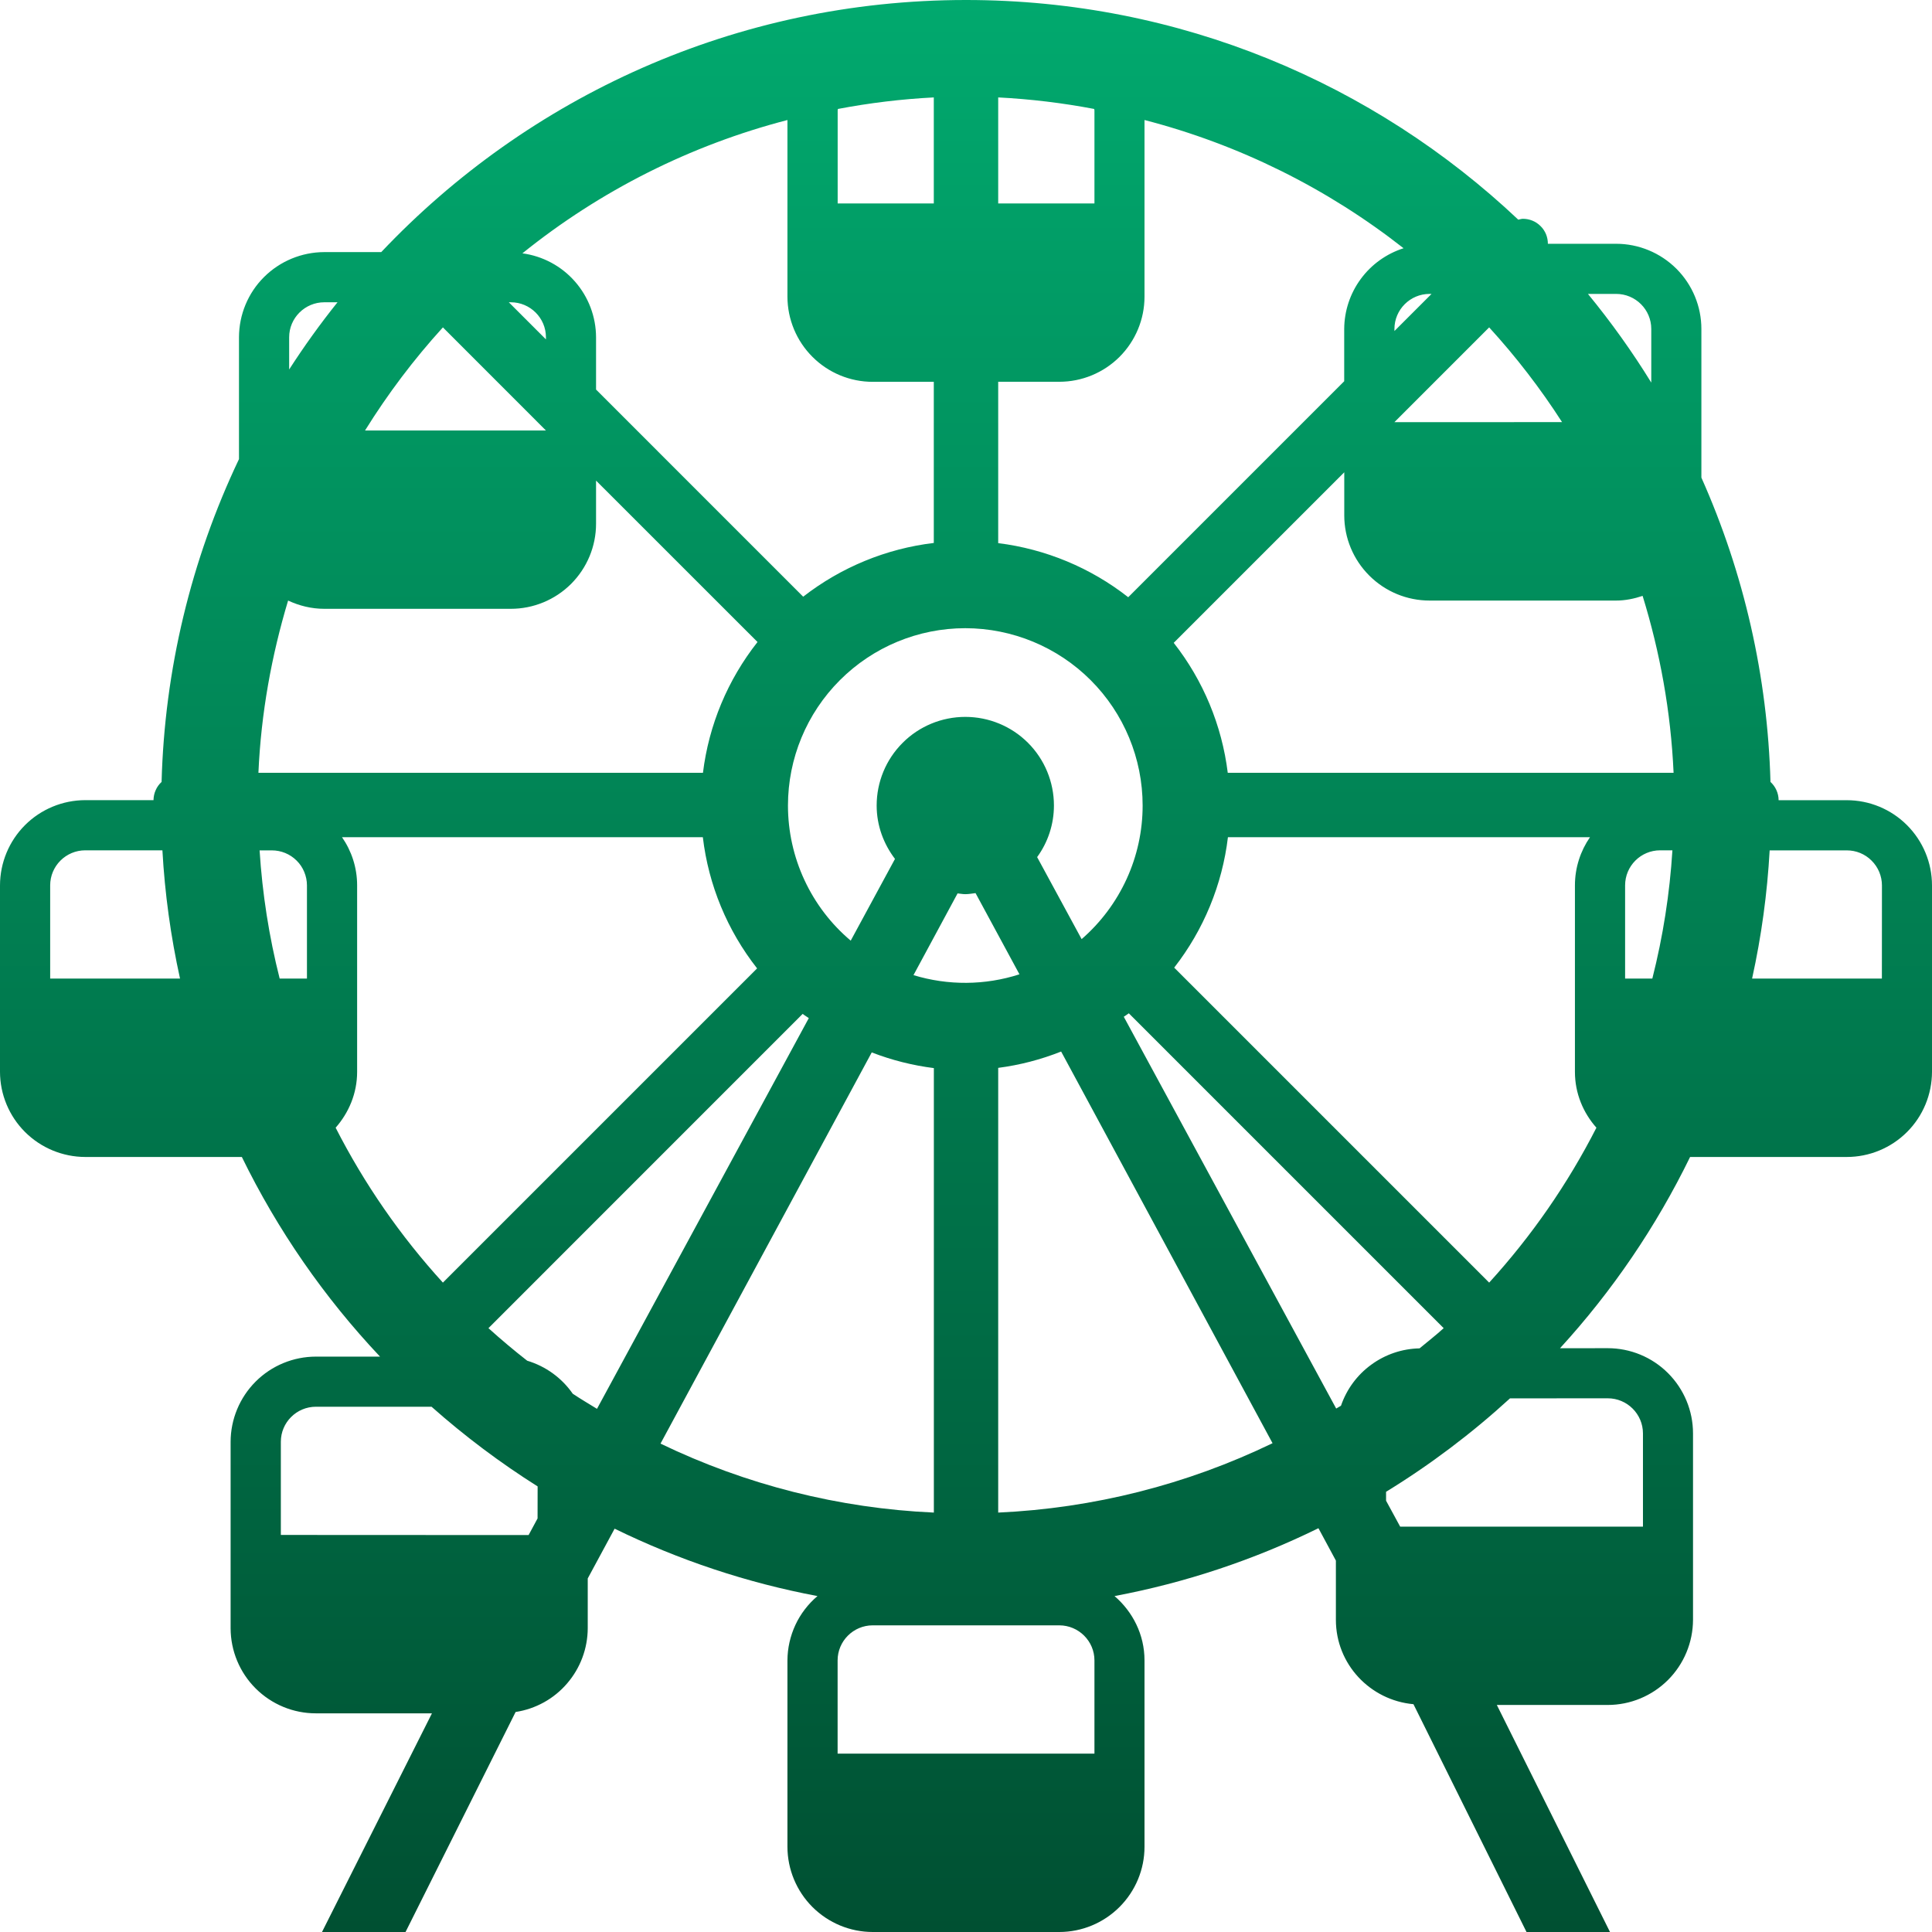 <svg width="33" height="33" viewBox="0 0 33 33" fill="none" xmlns="http://www.w3.org/2000/svg">
<path d="M31.544 13.668H30.38C30.38 13.609 30.367 13.551 30.343 13.497C30.319 13.443 30.284 13.395 30.241 13.356C30.192 11.563 29.792 9.797 29.061 8.158V5.619C29.061 5.233 28.907 4.863 28.634 4.59C28.361 4.318 27.991 4.164 27.605 4.164H26.439C26.439 4.108 26.428 4.052 26.407 4C26.385 3.948 26.354 3.901 26.314 3.862C26.274 3.822 26.227 3.79 26.175 3.769C26.123 3.748 26.068 3.737 26.012 3.737C25.984 3.737 25.96 3.748 25.933 3.752C23.472 1.428 20.153 0 16.5 0C12.565 0 9.018 1.657 6.512 4.306H5.539C5.153 4.307 4.783 4.46 4.509 4.733C4.236 5.005 4.083 5.375 4.082 5.761V7.842C3.261 9.567 2.811 11.445 2.76 13.356C2.717 13.395 2.682 13.443 2.659 13.497C2.635 13.55 2.623 13.608 2.622 13.667H1.456C1.07 13.668 0.7 13.821 0.427 14.094C0.154 14.367 0.001 14.737 0 15.123V18.308C0.001 18.694 0.155 19.063 0.428 19.336C0.701 19.608 1.071 19.761 1.456 19.762H4.131C4.741 21.011 5.537 22.161 6.491 23.172H5.397C5.011 23.172 4.64 23.325 4.367 23.598C4.094 23.871 3.94 24.241 3.939 24.627V27.812C3.94 28.198 4.094 28.568 4.367 28.84C4.641 29.113 5.011 29.266 5.397 29.265H7.378L5.5 33H6.927L8.807 29.242C9.149 29.19 9.462 29.017 9.687 28.754C9.913 28.492 10.038 28.157 10.039 27.811V26.961L10.498 26.111C11.596 26.648 12.761 27.036 13.963 27.262C13.803 27.398 13.674 27.566 13.586 27.755C13.498 27.945 13.451 28.151 13.45 28.361V31.545C13.451 31.931 13.605 32.301 13.878 32.574C14.151 32.846 14.521 33 14.907 33H18.093C18.479 33 18.849 32.846 19.122 32.573C19.395 32.3 19.549 31.931 19.549 31.545V28.361C19.549 27.92 19.348 27.53 19.037 27.262C20.245 27.035 21.416 26.645 22.52 26.103L22.818 26.656V27.668C22.818 28.425 23.402 29.042 24.143 29.109L26.074 33H27.5L25.567 29.122H27.461C27.847 29.122 28.217 28.968 28.49 28.696C28.763 28.423 28.917 28.053 28.918 27.667V24.483C28.918 24.097 28.764 23.727 28.491 23.454C28.218 23.181 27.848 23.028 27.461 23.028L26.646 23.029C27.54 22.052 28.288 20.952 28.868 19.762H31.544C31.929 19.762 32.3 19.609 32.573 19.336C32.846 19.064 32.999 18.694 33 18.308V15.123C33 14.737 32.846 14.367 32.573 14.094C32.3 13.821 31.93 13.668 31.544 13.668ZM0.857 16.715V15.123C0.857 14.792 1.126 14.524 1.457 14.524H2.774C2.815 15.261 2.916 15.994 3.075 16.715L0.857 16.715ZM27.604 5.02C27.936 5.02 28.205 5.288 28.205 5.619V6.535C27.879 6.006 27.517 5.5 27.123 5.02H27.604ZM26.681 7.21L23.818 7.211V7.21L25.436 5.592C25.896 6.096 26.313 6.637 26.681 7.21ZM24.418 5.02H24.452L23.818 5.654V5.619C23.818 5.288 24.088 5.02 24.418 5.02ZM17.05 1.664C17.6 1.692 18.148 1.758 18.689 1.861C18.689 1.868 18.694 1.874 18.694 1.883V3.475H17.05V1.664ZM17.05 6.521H18.093C18.479 6.521 18.849 6.368 19.122 6.096C19.395 5.823 19.549 5.453 19.549 5.068V2.05C21.16 2.467 22.666 3.213 23.974 4.24C23.681 4.334 23.425 4.517 23.243 4.765C23.06 5.013 22.962 5.312 22.96 5.619V6.512L19.271 10.201C18.628 9.697 17.86 9.378 17.05 9.277L17.05 6.521ZM19.517 13.759C19.517 14.192 19.424 14.62 19.244 15.013C19.064 15.407 18.802 15.757 18.475 16.041L17.715 14.64C17.902 14.384 18.002 14.075 18.002 13.759C18.002 13.357 17.843 12.972 17.559 12.688C17.275 12.404 16.89 12.245 16.488 12.245C16.087 12.245 15.701 12.404 15.418 12.688C15.133 12.972 14.974 13.357 14.974 13.759C14.974 14.103 15.094 14.417 15.287 14.671L14.531 16.067C14.195 15.784 13.925 15.43 13.74 15.031C13.555 14.633 13.459 14.198 13.459 13.759C13.459 12.956 13.778 12.185 14.347 11.617C14.915 11.049 15.685 10.73 16.488 10.73C17.291 10.731 18.062 11.05 18.63 11.618C19.198 12.186 19.517 12.956 19.517 13.759ZM17.413 16.642C16.825 16.832 16.193 16.836 15.603 16.656L16.356 15.26C16.401 15.264 16.443 15.273 16.488 15.273C16.548 15.273 16.605 15.262 16.663 15.255L17.413 16.642ZM14.308 1.883C14.308 1.875 14.312 1.869 14.313 1.861C14.854 1.758 15.401 1.692 15.95 1.664V3.475H14.308V1.883ZM13.45 2.05V5.068C13.451 5.454 13.605 5.824 13.878 6.096C14.151 6.369 14.521 6.522 14.907 6.522H15.95V9.274C15.137 9.371 14.366 9.689 13.719 10.192L10.181 6.654V5.761C10.18 5.411 10.052 5.072 9.821 4.809C9.59 4.545 9.271 4.374 8.923 4.327C10.254 3.255 11.797 2.479 13.45 2.05ZM8.725 5.163C9.056 5.163 9.325 5.431 9.325 5.761V5.797L8.691 5.163H8.725ZM7.565 5.592L9.325 7.353H6.235C6.624 6.727 7.069 6.137 7.565 5.592ZM4.939 5.761C4.939 5.431 5.209 5.163 5.54 5.163H5.765C5.47 5.531 5.195 5.914 4.939 6.311V5.761ZM4.921 10.258C5.11 10.346 5.317 10.399 5.54 10.399H8.725C9.111 10.399 9.481 10.246 9.754 9.974C10.027 9.701 10.181 9.332 10.181 8.946V8.209L12.939 10.966C12.43 11.612 12.107 12.384 12.007 13.2H4.414C4.459 12.18 4.639 11.196 4.921 10.258ZM5.243 16.715H4.777C4.595 15.997 4.481 15.264 4.434 14.525H4.643C4.721 14.525 4.799 14.54 4.872 14.57C4.945 14.6 5.011 14.644 5.067 14.7C5.123 14.755 5.167 14.821 5.197 14.894C5.227 14.967 5.243 15.045 5.243 15.123V16.715ZM5.733 19.262C5.958 19.006 6.1 18.675 6.1 18.308V15.123C6.1 14.817 6.004 14.534 5.842 14.3H12.005C12.102 15.118 12.423 15.893 12.932 16.541L7.565 21.908C6.839 21.112 6.223 20.222 5.733 19.262ZM9.182 25.936L9.029 26.22L4.797 26.218V24.626C4.797 24.296 5.066 24.028 5.397 24.028H7.371C7.937 24.53 8.543 24.985 9.183 25.389L9.182 25.936ZM10.197 24.064C10.059 23.979 9.918 23.896 9.783 23.806C9.595 23.535 9.321 23.337 9.005 23.242C8.778 23.065 8.557 22.879 8.343 22.686L13.71 17.318C13.744 17.345 13.781 17.365 13.815 17.39L10.197 24.064ZM11.282 24.658L14.89 17.976C15.231 18.108 15.588 18.198 15.951 18.244V25.836C14.331 25.764 12.743 25.363 11.282 24.658ZM18.694 29.953H14.307V28.361C14.307 28.031 14.576 27.762 14.907 27.762H18.093C18.424 27.762 18.694 28.031 18.694 28.361V29.953ZM17.05 25.836V18.24C17.419 18.192 17.78 18.098 18.125 17.961L21.736 24.651C20.271 25.359 18.677 25.762 17.05 25.836ZM22.905 24.011C22.878 24.028 22.849 24.043 22.823 24.059L19.195 17.367C19.223 17.346 19.254 17.33 19.281 17.308L24.659 22.686C24.527 22.807 24.385 22.916 24.247 23.031C23.95 23.037 23.662 23.134 23.422 23.31C23.181 23.485 23.001 23.73 22.905 24.011ZM27.462 23.884C27.793 23.884 28.063 24.153 28.063 24.484V26.076H23.916L23.675 25.633V25.481C24.43 25.018 25.139 24.483 25.792 23.885L27.462 23.884ZM25.436 21.908L20.056 16.528C20.559 15.883 20.877 15.112 20.974 14.3H27.158C26.997 14.534 26.901 14.817 26.901 15.123V18.308C26.901 18.675 27.042 19.007 27.268 19.262C26.778 20.222 26.162 21.111 25.436 21.908ZM28.223 16.715H27.758V15.123C27.758 14.792 28.026 14.524 28.357 14.524H28.566C28.52 15.264 28.405 15.997 28.223 16.715ZM20.971 13.2C20.871 12.39 20.552 11.622 20.048 10.98L22.961 8.067V8.803C22.961 9.189 23.115 9.559 23.389 9.832C23.662 10.105 24.032 10.258 24.418 10.258H27.604C27.763 10.258 27.914 10.226 28.057 10.178C28.354 11.14 28.539 12.152 28.586 13.2H20.971ZM32.144 16.715H29.927C30.086 15.994 30.186 15.262 30.227 14.525H31.544C31.623 14.525 31.701 14.54 31.774 14.57C31.846 14.6 31.913 14.644 31.968 14.7C32.024 14.755 32.068 14.821 32.099 14.894C32.129 14.967 32.145 15.045 32.145 15.123L32.144 16.715Z" fill="url(#paint0_linear_390_101)"/>
<defs>
<linearGradient id="paint0_linear_390_101" x1="16.5" y1="0" x2="16.5" y2="33" gradientUnits="userSpaceOnUse">
<stop stop-color="#01A96E"/>
<stop offset="1" stop-color="#005032"/>
</linearGradient>
</defs>
</svg>
